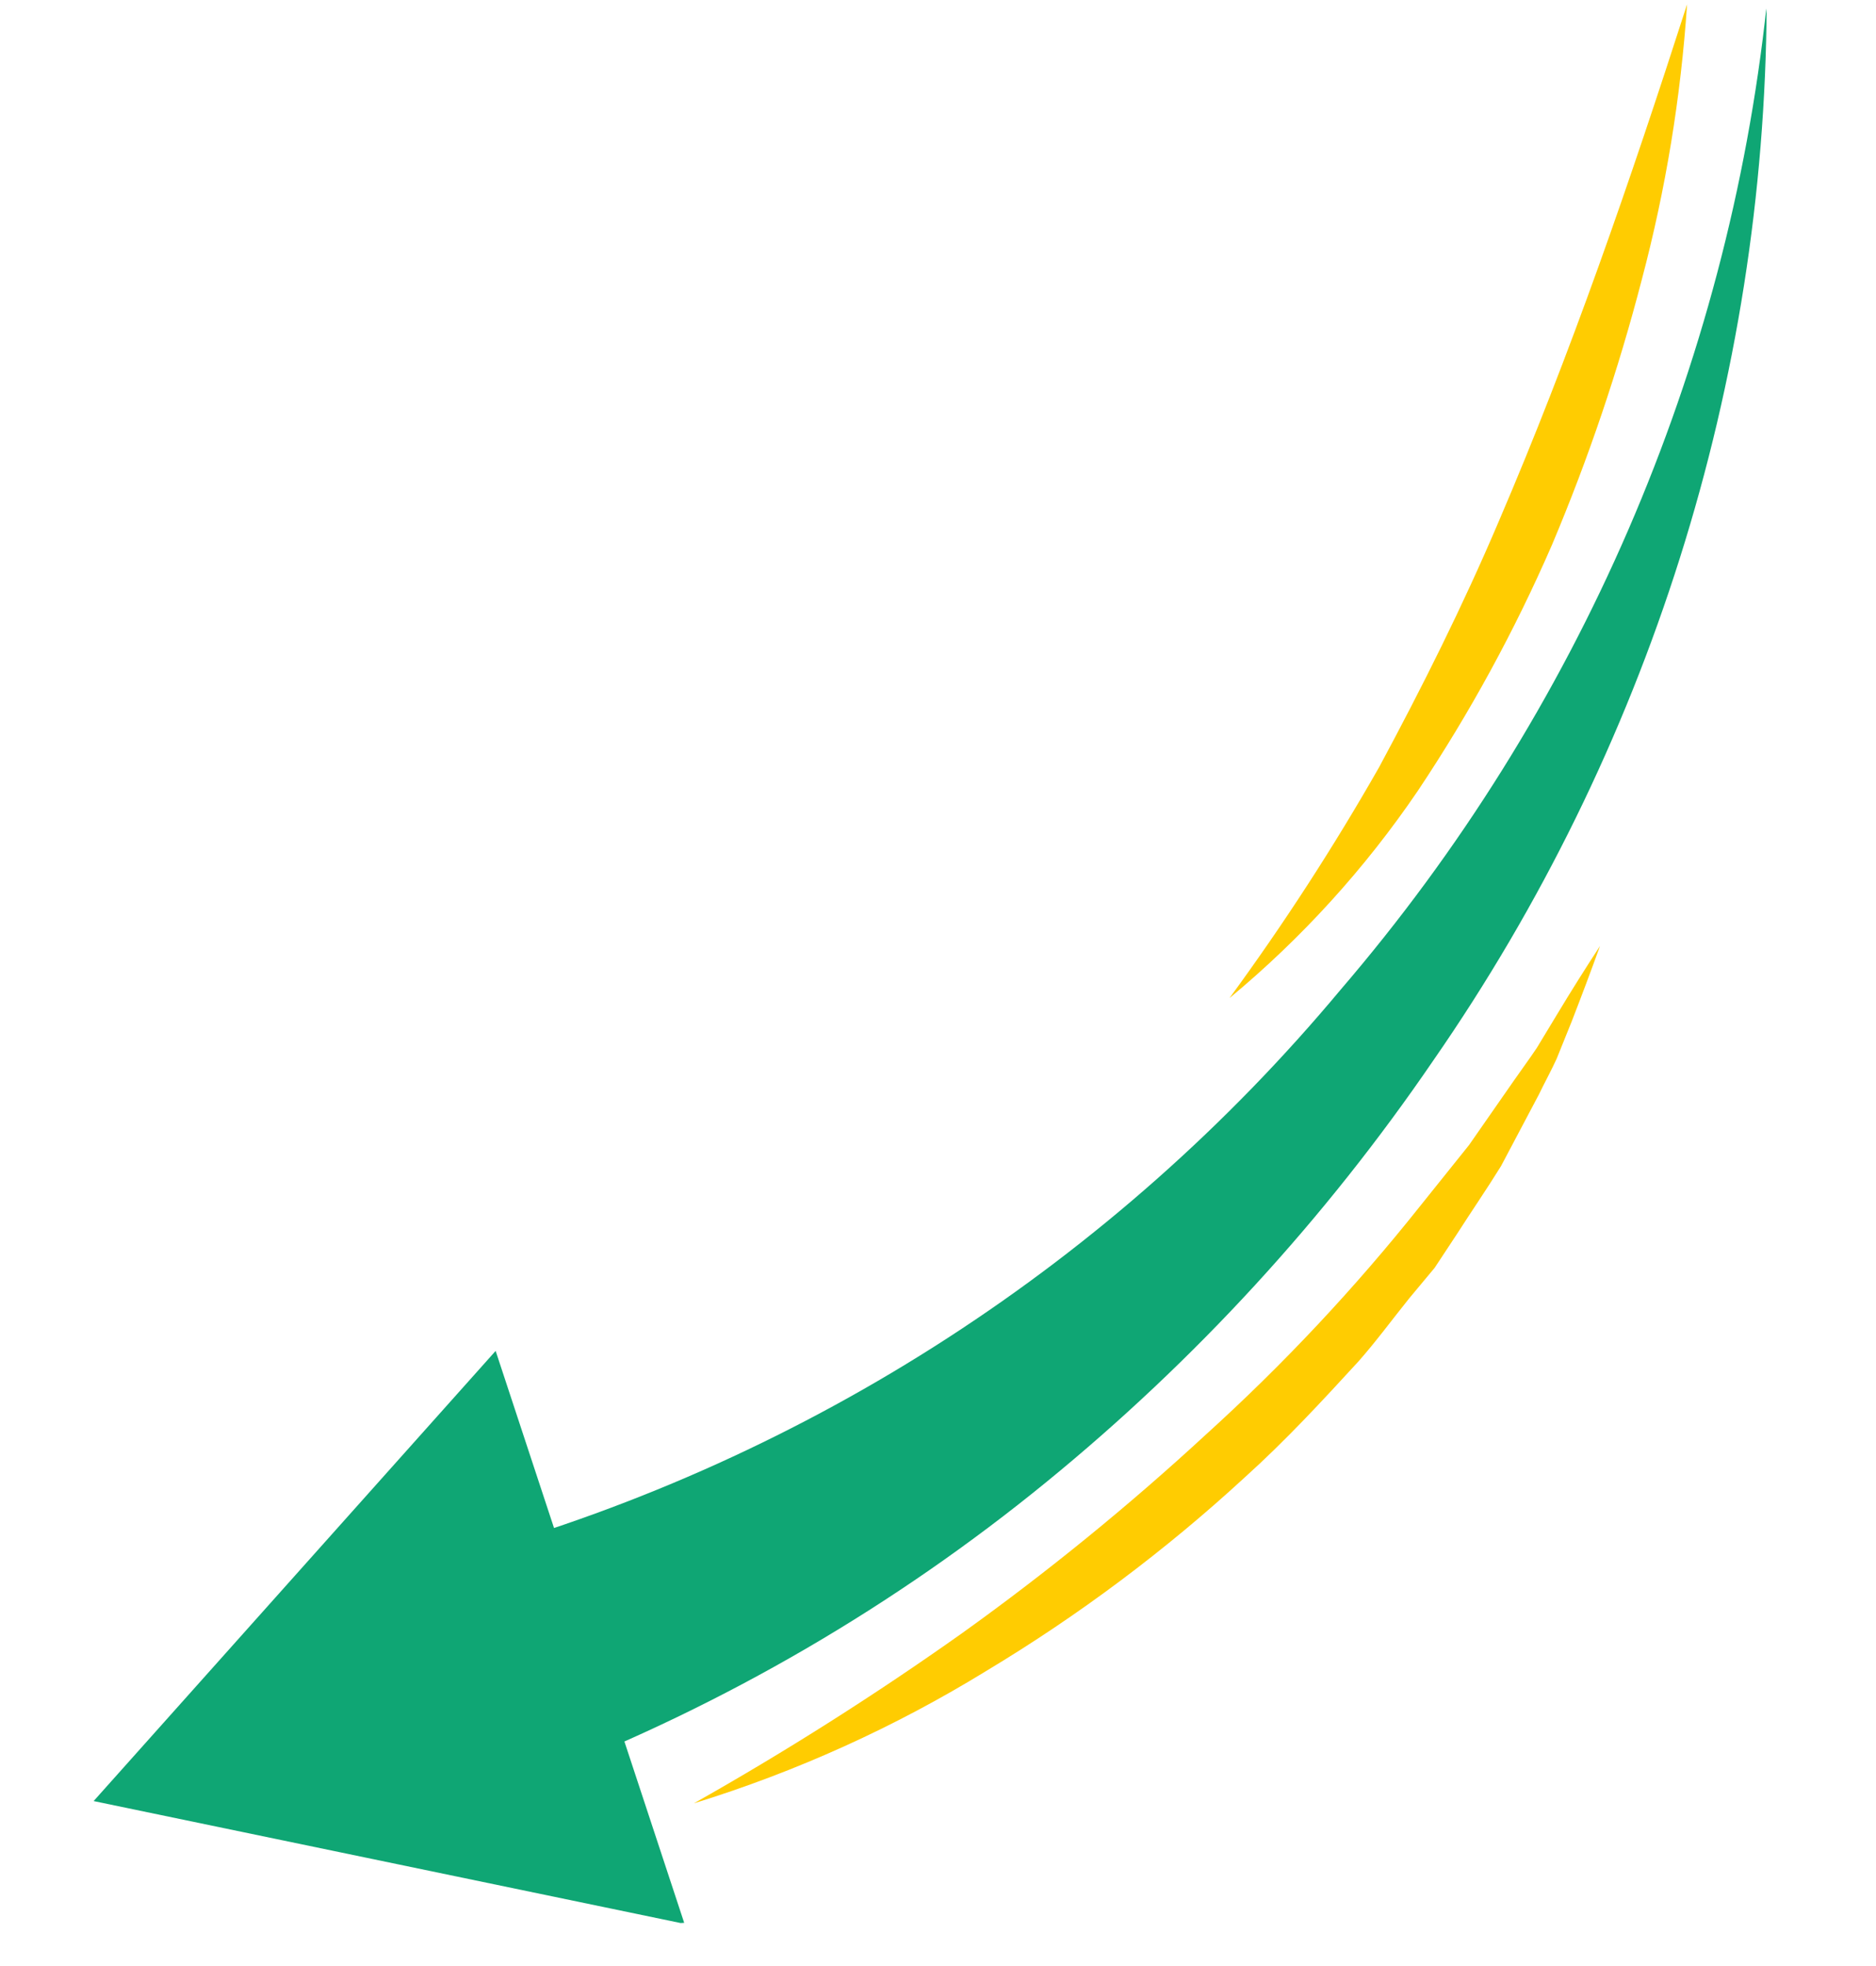 <svg width="104" height="109" viewBox="0 0 104 109" fill="none" xmlns="http://www.w3.org/2000/svg">
<g clip-path="url(#clip0_828_9814)">
<path d="M30.076 98.433C40.187 94.509 49.614 89.017 58.012 82.158C66.248 75.434 73.473 67.561 79.465 58.781C91.384 41.59 97.824 21.201 97.939 0.29C95.768 20.448 87.534 39.477 74.321 54.866C61.757 69.933 44.918 80.843 26.025 86.159L30.076 98.433Z" fill="#0FA674"/>
<path d="M27.477 74.892L5.19 99.849L37.948 106.655L27.477 74.892Z" fill="#0FA674"/>
<path d="M38.467 99.974C44.163 98.215 49.614 95.746 54.692 92.625C59.819 89.542 64.619 85.946 69.018 81.893C71.251 79.881 73.28 77.687 75.307 75.477C76.296 74.357 77.183 73.146 78.121 71.98L79.531 70.288L80.769 68.412C81.573 67.157 82.426 65.916 83.213 64.645L85.306 60.688C85.625 60.025 85.993 59.359 86.296 58.696L87.135 56.616C87.673 55.23 88.195 53.845 88.7 52.445C87.875 53.707 87.087 54.961 86.337 56.208L85.196 58.095C84.793 58.698 84.356 59.287 83.937 59.891L81.436 63.484L78.729 66.861C75.117 71.405 71.14 75.646 66.837 79.543C62.562 83.488 58.047 87.165 53.318 90.553C48.532 93.946 43.576 97.09 38.467 99.974Z" fill="#FFCC01"/>
<path d="M93.526 0.242C90.351 10.104 87.076 19.615 83.079 28.924C81.104 33.569 78.847 38.085 76.457 42.527C73.938 46.95 71.167 51.226 68.159 55.333C72.162 52.014 75.676 48.147 78.598 43.846C81.481 39.528 83.972 34.96 86.041 30.198C88.056 25.423 89.719 20.508 91.019 15.492C92.341 10.5 93.181 5.394 93.526 0.242Z" fill="#FFCC01"/>
</g>
<defs>
<clipPath id="clip0_828_9814">
<rect width="103.204" height="98.088" fill="white" transform="matrix(0.055 0.998 0.998 -0.055 0 5.379)"/>
</clipPath>
</defs>
</svg>
